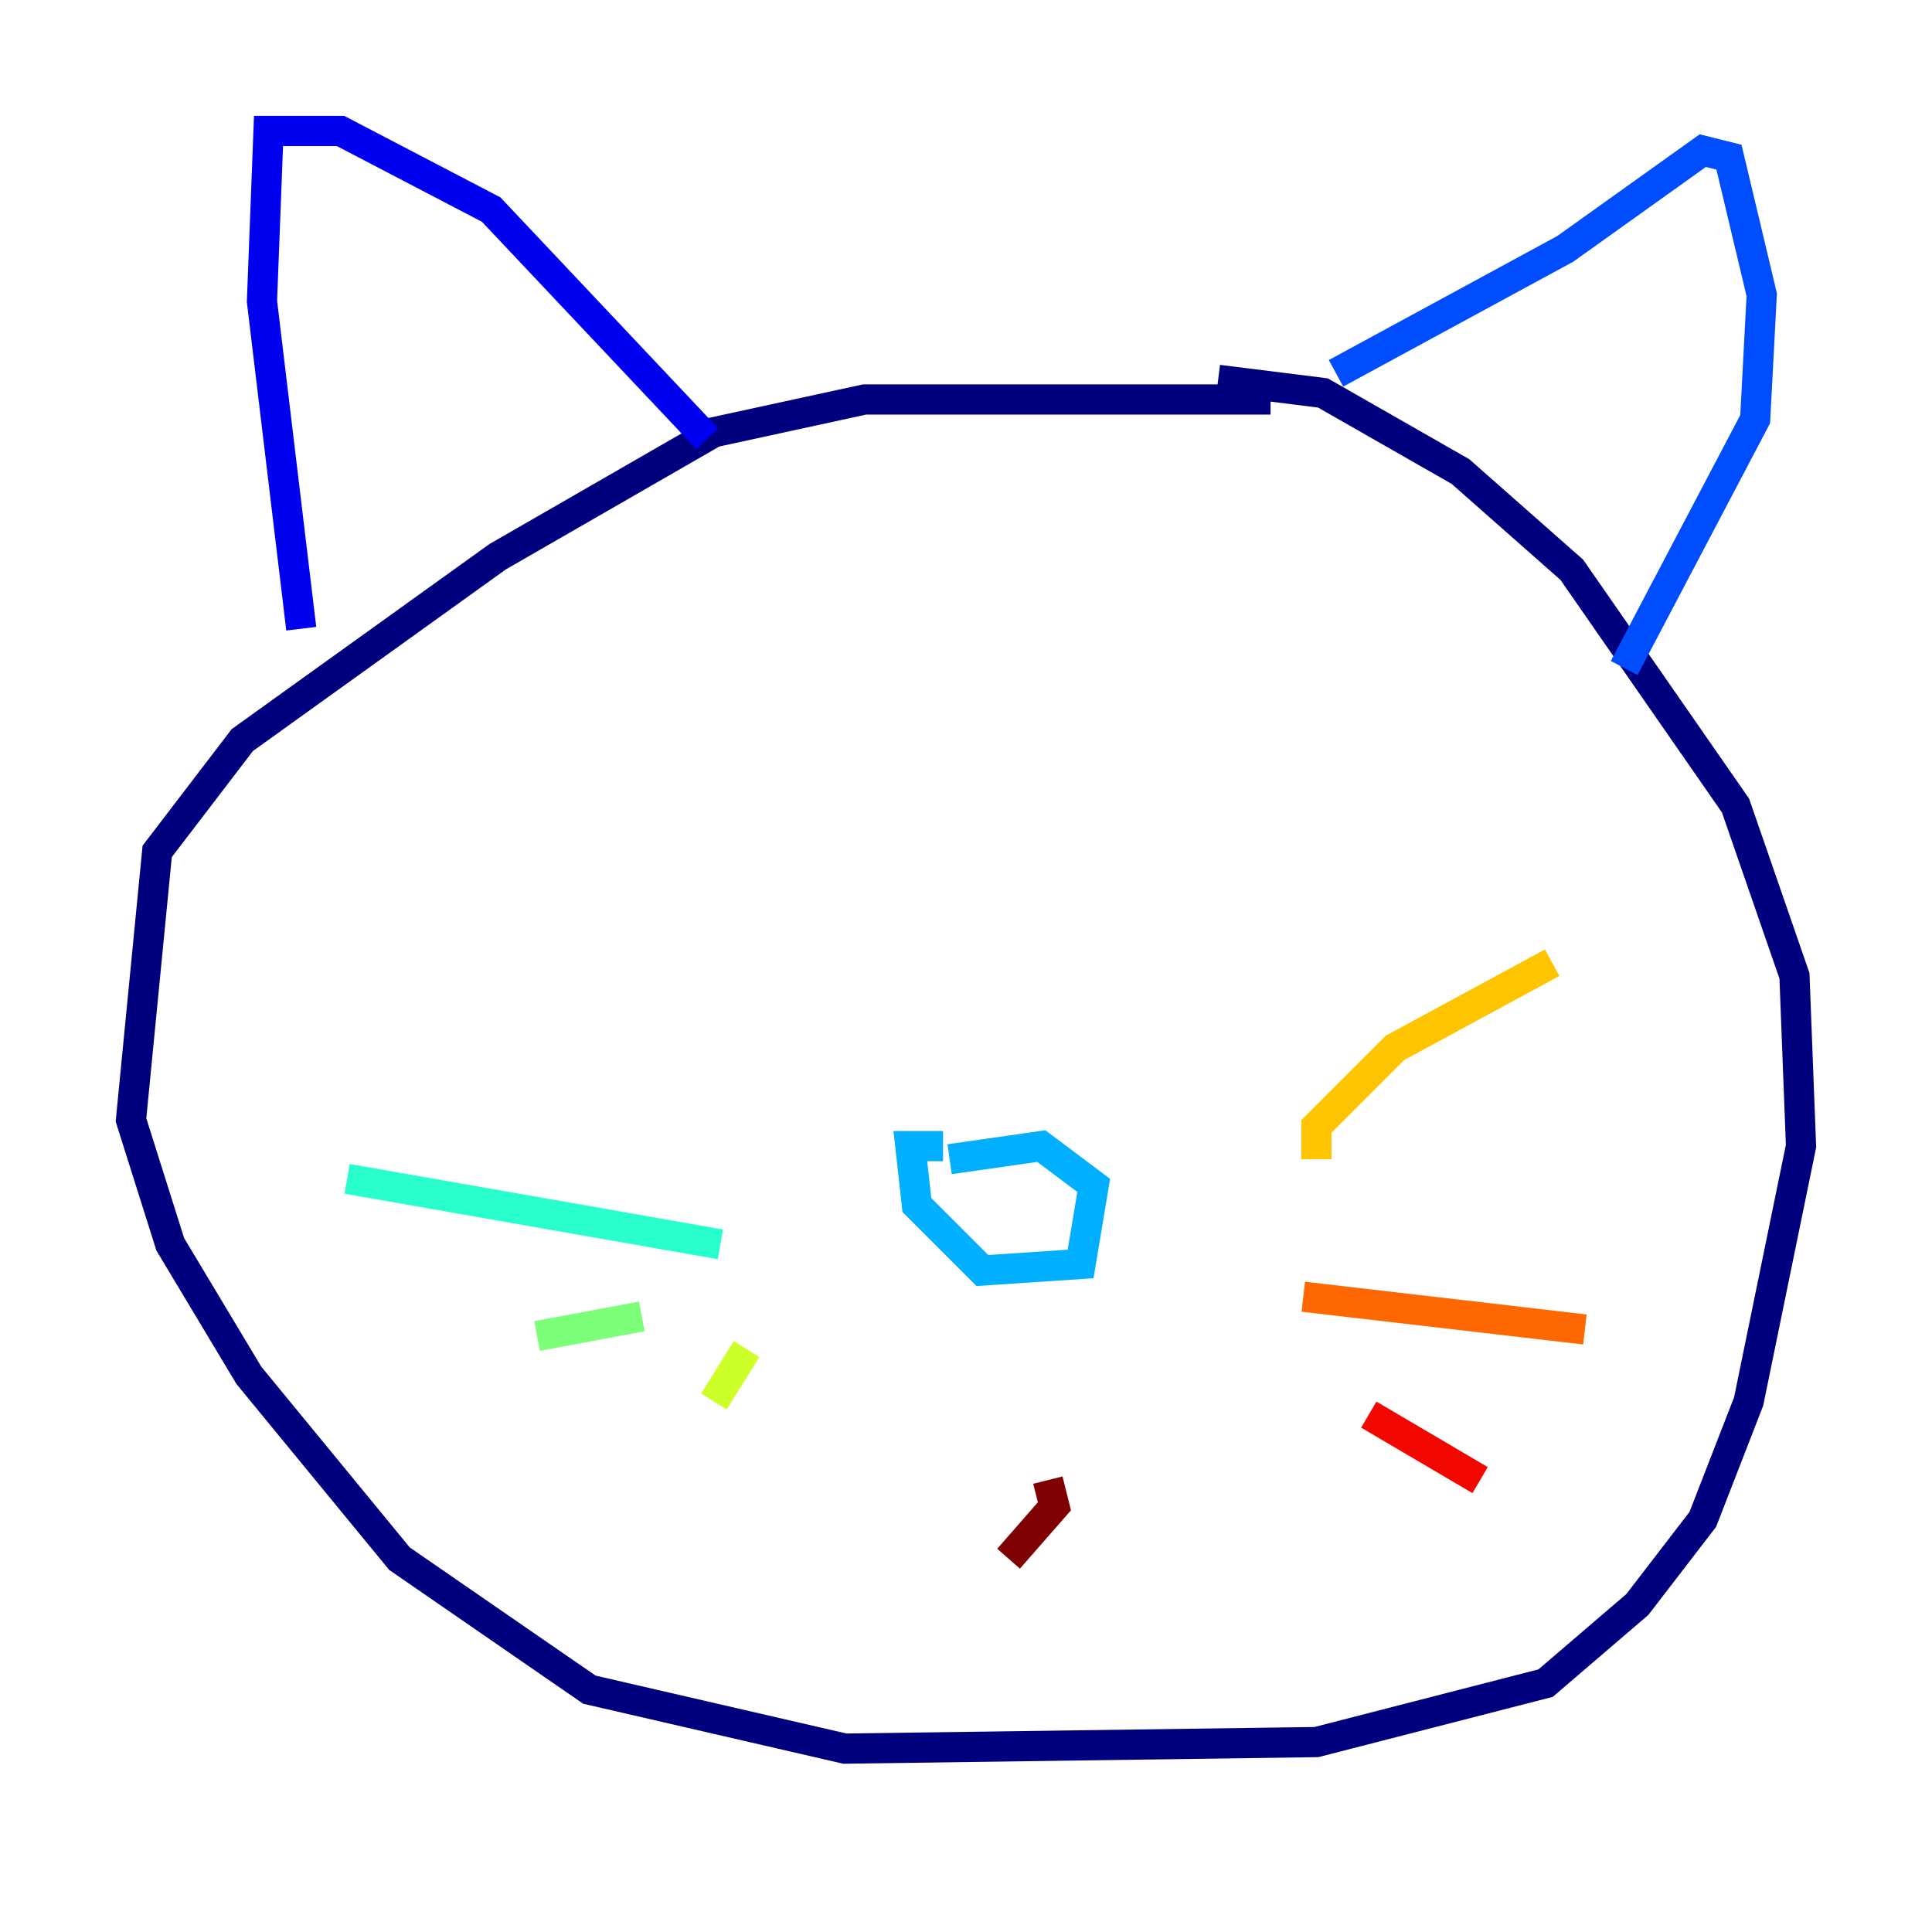 <?xml version="1.0" encoding="utf-8" ?>
<svg baseProfile="tiny" height="128" version="1.2" viewBox="0,0,128,128" width="128" xmlns="http://www.w3.org/2000/svg" xmlns:ev="http://www.w3.org/2001/xml-events" xmlns:xlink="http://www.w3.org/1999/xlink"><defs /><polyline fill="none" points="84.176,26.468 57.275,26.468 47.295,28.637 32.976,36.881 16.054,49.031 10.414,56.407 8.678,74.197 11.281,82.441 16.488,91.119 26.468,103.268 39.051,111.946 55.973,115.851 87.214,115.417 102.4,111.512 108.475,106.305 112.814,100.664 115.851,92.854 119.322,75.932 118.888,64.651 114.983,53.37 104.136,37.749 96.759,31.241 87.647,26.034 80.705,25.166" stroke="#00007f" stroke-width="2" /><polyline fill="none" points="19.959,41.654 17.356,19.959 17.79,8.678 22.563,8.678 32.542,13.885 46.861,29.071" stroke="#0000f1" stroke-width="2" /><polyline fill="none" points="88.515,24.732 103.702,16.488 112.814,9.98 114.549,10.414 116.719,19.525 116.285,27.77 107.607,44.258" stroke="#004cff" stroke-width="2" /><polyline fill="none" points="62.915,76.8 68.99,75.932 72.461,78.536 71.593,83.742 65.085,84.176 60.746,79.837 60.312,75.932 62.481,75.932" stroke="#00b0ff" stroke-width="2" /><polyline fill="none" points="47.729,82.441 22.997,78.102" stroke="#29ffcd" stroke-width="2" /><polyline fill="none" points="42.522,87.214 35.58,88.515" stroke="#7cff79" stroke-width="2" /><polyline fill="none" points="49.464,89.383 47.295,92.854" stroke="#cdff29" stroke-width="2" /><polyline fill="none" points="87.214,76.8 87.214,74.63 92.42,69.424 102.834,63.783" stroke="#ffc400" stroke-width="2" /><polyline fill="none" points="86.346,85.912 105.003,88.081" stroke="#ff6700" stroke-width="2" /><polyline fill="none" points="90.685,93.722 98.061,98.061" stroke="#f10700" stroke-width="2" /><polyline fill="none" points="69.424,98.061 69.858,99.797 66.82,103.268" stroke="#7f0000" stroke-width="2" /></svg>